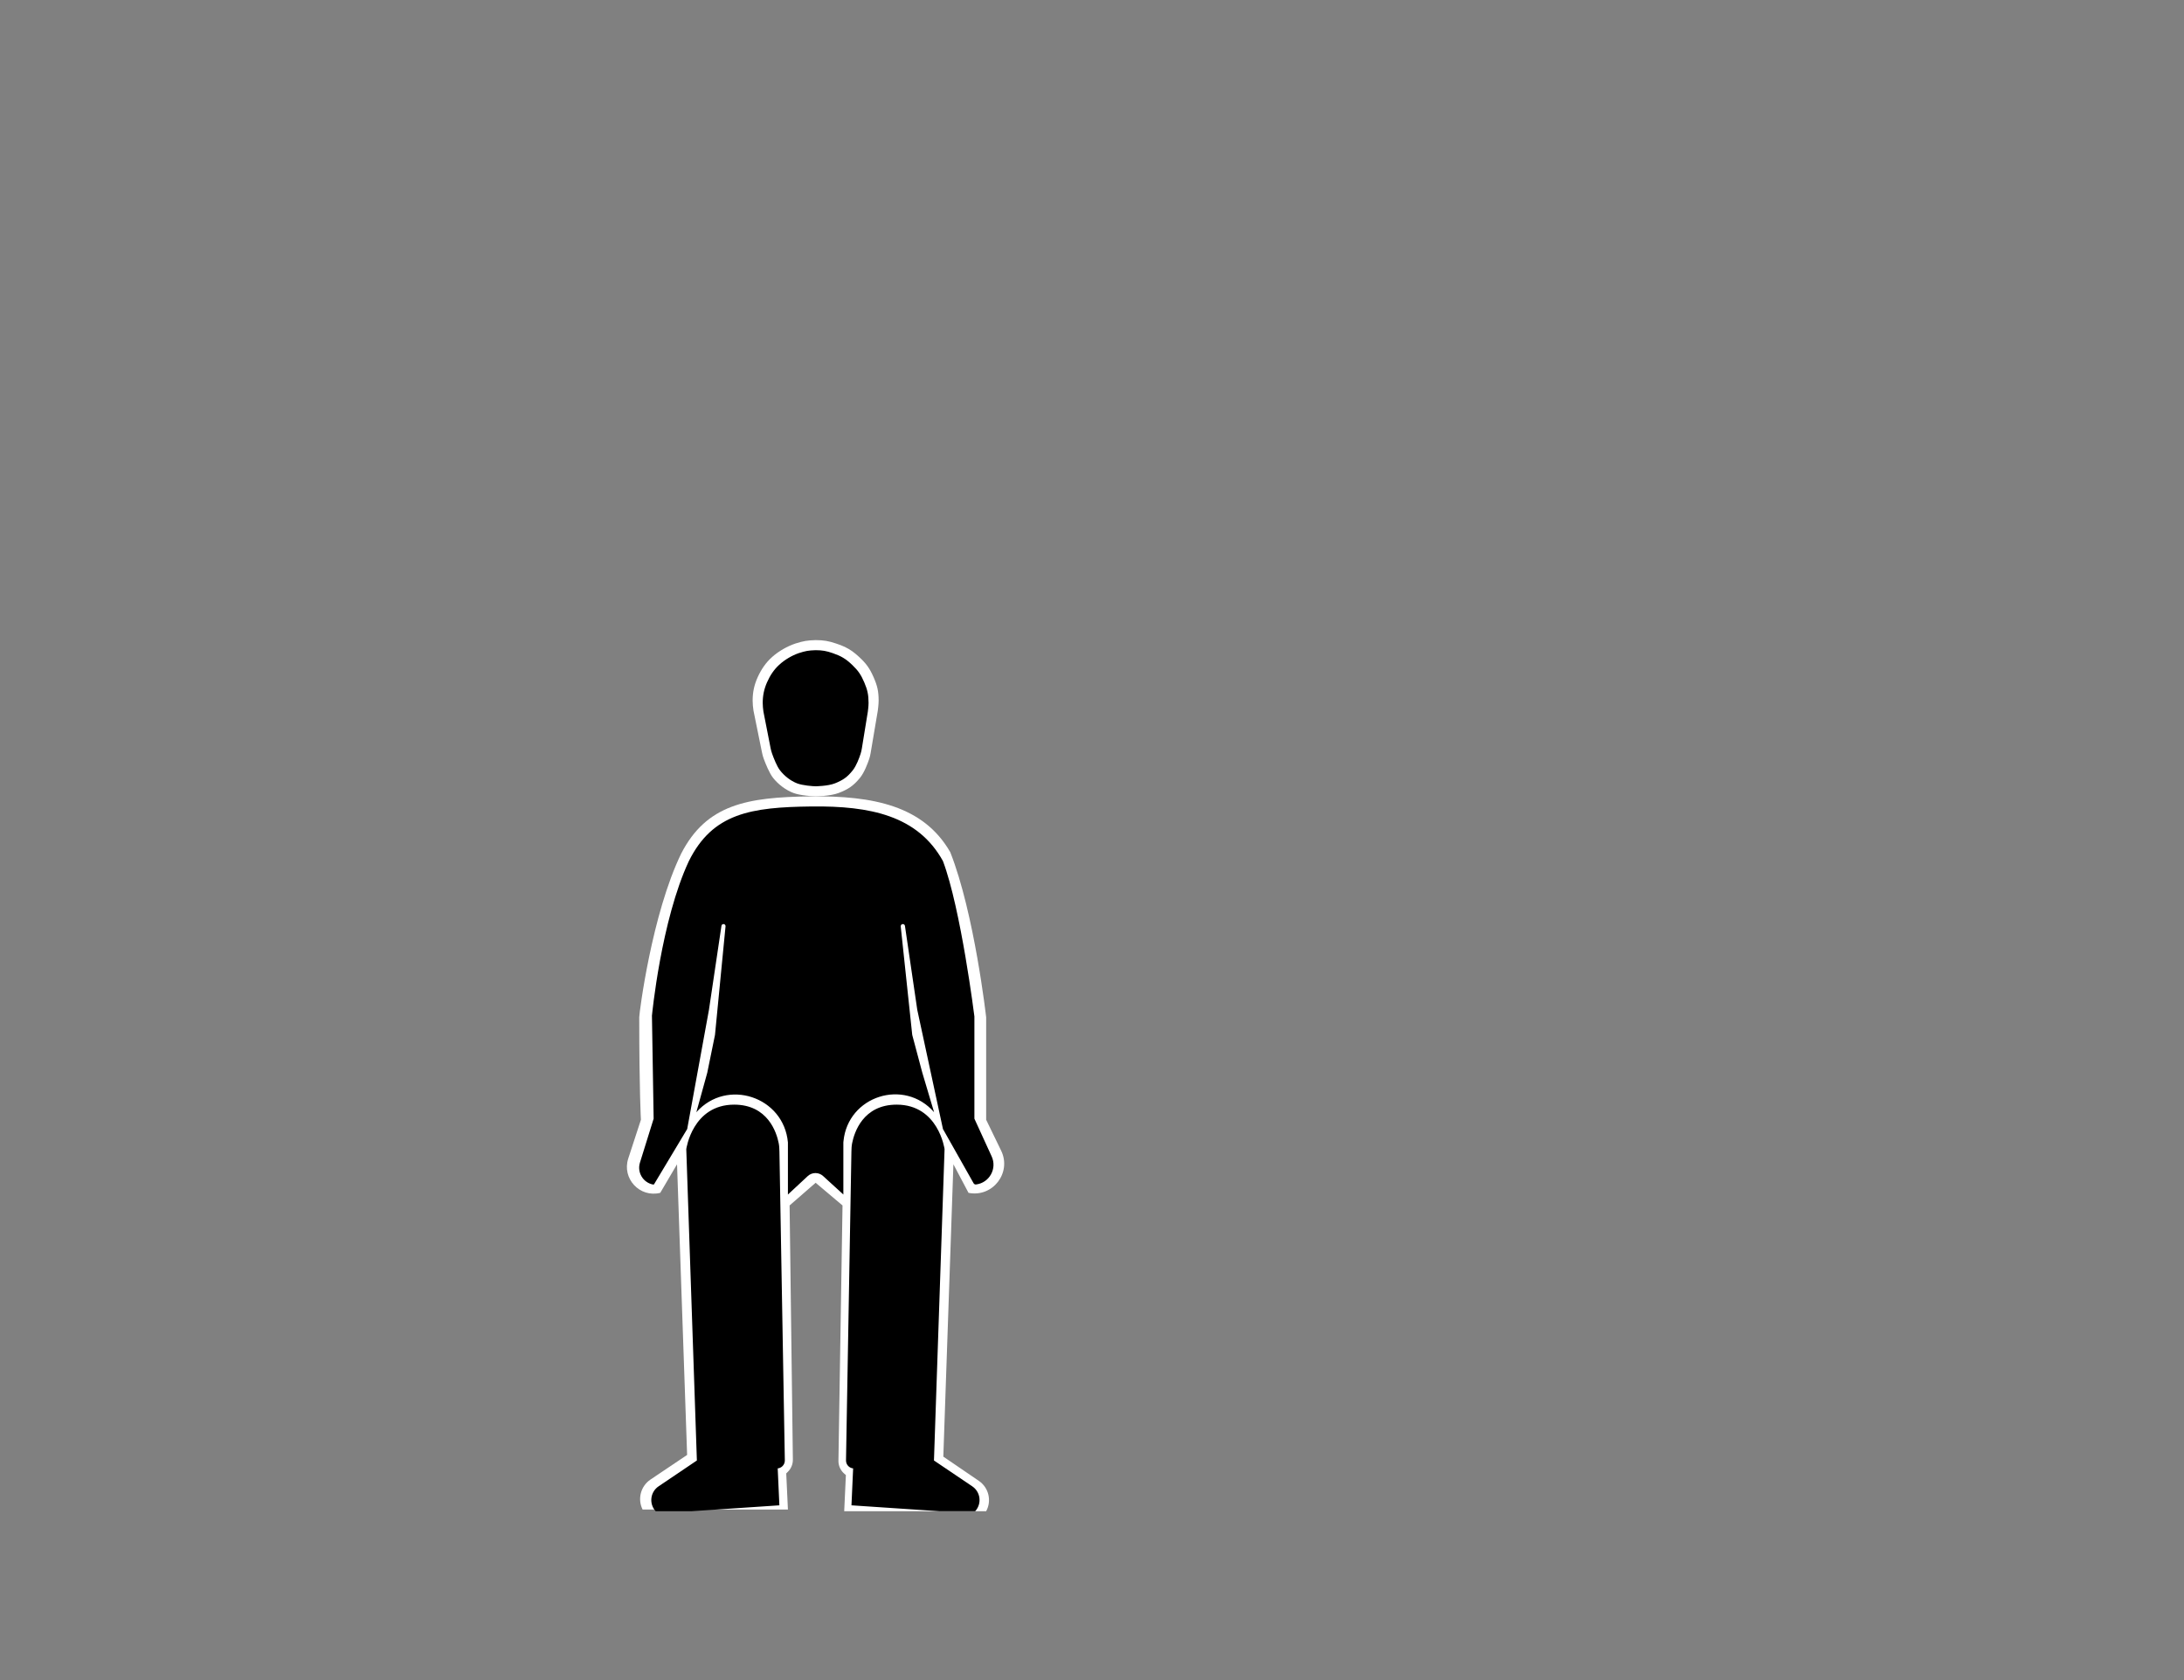 <svg width="1300" height="1000" viewBox="0 0 1300 1000" fill="none" xmlns="http://www.w3.org/2000/svg">
<rect x="0" y="0" width="1300" height="1000" fill="#808080" stroke="none"/>
<path d="M380.5 605.5C380.5 603 387.976 544.035 405.504 508C420.553 478.825 444.564 474.455 482.683 474.021C519.658 473.595 549.725 479.537 565.627 507.218C580 543.5 587 605.5 587 605.5V666.5L595.92 684.887C602.315 698.067 590.865 712.873 576.5 710V710L567.5 693L561.5 867L582.651 881.436C588.526 885.446 590.406 893.256 587 899.5V899.5H555H502.5L503.5 878L502.428 877.047C500.252 875.113 499.027 872.325 499.073 869.414L501.5 717.5L485.504 704L470 717.5L471.946 868.783C471.98 871.479 470.925 874.075 469.018 875.982L468 877L469 898.5H416.5H382.5V898.5C379.355 892.21 381.371 884.563 387.208 880.641L409 866L403 693L393 710V710C380.827 713.043 370.067 701.493 373.964 689.565L381.5 666.5C381.5 666.5 380.5 649.5 380.5 605.5Z" fill="white"/>
<path d="M388.07 604.47C388.07 604.47 393.51 547.787 410.05 512.515C424.251 483.958 447.039 480.445 483.01 480.02C517.902 479.604 546.274 485.42 561.28 512.515C572 541 580 605 580 605V665.855L590.283 688.324C593.613 695.599 588.924 704.015 580.986 705.014V705.014C580.389 705.089 579.807 704.796 579.511 704.272L561.28 672L546 601.09L538.659 551.102C538.568 550.481 538.035 550.02 537.407 550.02V550.02C536.655 550.02 536.069 550.672 536.148 551.419L543 616L549 638.5L556 662V662C538.241 641.596 504.69 652.33 502.073 679.253L502 680V711L489.929 699.981C488.688 698.848 487.068 698.22 485.388 698.22V698.22C483.686 698.22 482.047 698.865 480.801 700.024L469 711V680V680C466.538 652.731 432.69 641.536 414.5 662V662L420.99 638.5L425.59 616L431.868 551.356C431.939 550.631 431.366 550.005 430.638 550.012V550.012C430.034 550.017 429.525 550.46 429.436 551.057L421.99 601.09L415.52 636.545L409.05 672L389.352 704.835C389.242 705.017 389.032 705.112 388.823 705.074V705.074C382.803 703.971 379.103 697.853 380.923 692.01L389.07 665.855L388.06 604.47H388.07Z" fill="black"/>
<path d="M472.324 472C476.25 473.471 483.581 473.995 485.5 474C485.5 474 494.146 473.928 499.182 472C504.858 469.828 508.019 467.707 511.851 463.04C514.47 459.852 516.513 454.343 517.421 451.62C517.779 450.544 518.027 449.439 518.216 448.32L522.493 423C522.493 423 523.009 419.351 523 417C522.98 411.409 522.223 408.126 519.959 403C517.634 397.735 515.601 394.917 511.345 391C506.808 386.824 503.538 385 497.662 383.032C493.101 381.504 490.317 381.039 485.5 381C480.33 381.175 478.405 381.5 473.471 383.032C468.533 384.681 463.492 387.602 459.655 391C455.819 394.398 453.134 398.42 451.041 403C448.947 407.58 448.002 412.002 448 417C448.001 418.885 448.208 421.137 448.507 423L453.591 447.993C453.84 449.218 454.162 450.425 454.596 451.598C455.668 454.492 457.942 460.201 460.162 463C463.209 466.841 467.628 470.241 472.324 472Z" fill="white"/>
<path d="M474.432 466.258C477.73 467.539 483.888 467.996 485.5 468C485.5 468 492.763 467.937 496.993 466.258C501.76 464.366 504.416 462.519 507.635 458.454C509.785 455.74 511.474 451.094 512.26 448.672C512.599 447.627 512.832 446.554 513.008 445.47L516.574 423.581C516.574 423.581 517.007 420.403 517 418.355C516.983 413.485 516.348 410.626 514.446 406.161C512.493 401.576 510.784 399.122 507.209 395.71C503.398 392.073 500.651 390.484 495.716 388.77C491.884 387.439 489.546 387.034 485.5 387C481.158 387.152 479.541 387.435 475.396 388.77C471.248 390.206 467.013 392.75 463.791 395.71C460.568 398.669 458.313 402.172 456.554 406.161C454.795 410.151 454.002 414.002 454 418.355C454 419.996 454.175 421.958 454.426 423.581L458.66 445.165C458.894 446.355 459.195 447.528 459.606 448.669C460.53 451.239 462.395 456.039 464.216 458.419C466.776 461.765 470.488 464.726 474.432 466.258Z" fill="black"/>
<path d="M437 658C456.668 658 461.782 674.243 463.025 680.543C463.347 682.173 463.415 683.83 463.444 685.492L466.664 869.232C466.706 871.611 464.78 873.558 462.4 873.541L463.391 895.521L411.5 899H390.5C386.787 894.773 387.628 888.246 392.293 885.098L415.32 869.561L409 683.999C409 683.999 412.6 658 437 658Z" fill="black"/>
<path d="M437 658C456.668 658 461.782 674.243 463.025 680.543C463.347 682.173 463.415 683.83 463.444 685.492L466.664 869.232C466.706 871.611 464.78 873.558 462.4 873.541L463.391 895.521L411.5 899H390.5C386.787 894.773 387.628 888.246 392.293 885.098L415.32 869.561L409 683.999C409 683.999 412.6 658 437 658Z" stroke="black"/>
<path d="M533.738 658C514.071 658 508.957 674.243 507.713 680.543C507.391 682.173 507.324 683.83 507.295 685.492L504.074 869.232C504.033 871.611 505.959 873.558 508.338 873.541L507.348 895.521L559.238 899H580.238C583.952 894.773 583.11 888.246 578.446 885.098L555.418 869.561L561.738 683.999C561.738 683.999 558.138 658 533.738 658Z" fill="black"/>
<path d="M533.738 658C514.071 658 508.957 674.243 507.713 680.543C507.391 682.173 507.324 683.83 507.295 685.492L504.074 869.232C504.033 871.611 505.959 873.558 508.338 873.541L507.348 895.521L559.238 899H580.238C583.952 894.773 583.11 888.246 578.446 885.098L555.418 869.561L561.738 683.999C561.738 683.999 558.138 658 533.738 658Z" stroke="black"/>
</svg>
